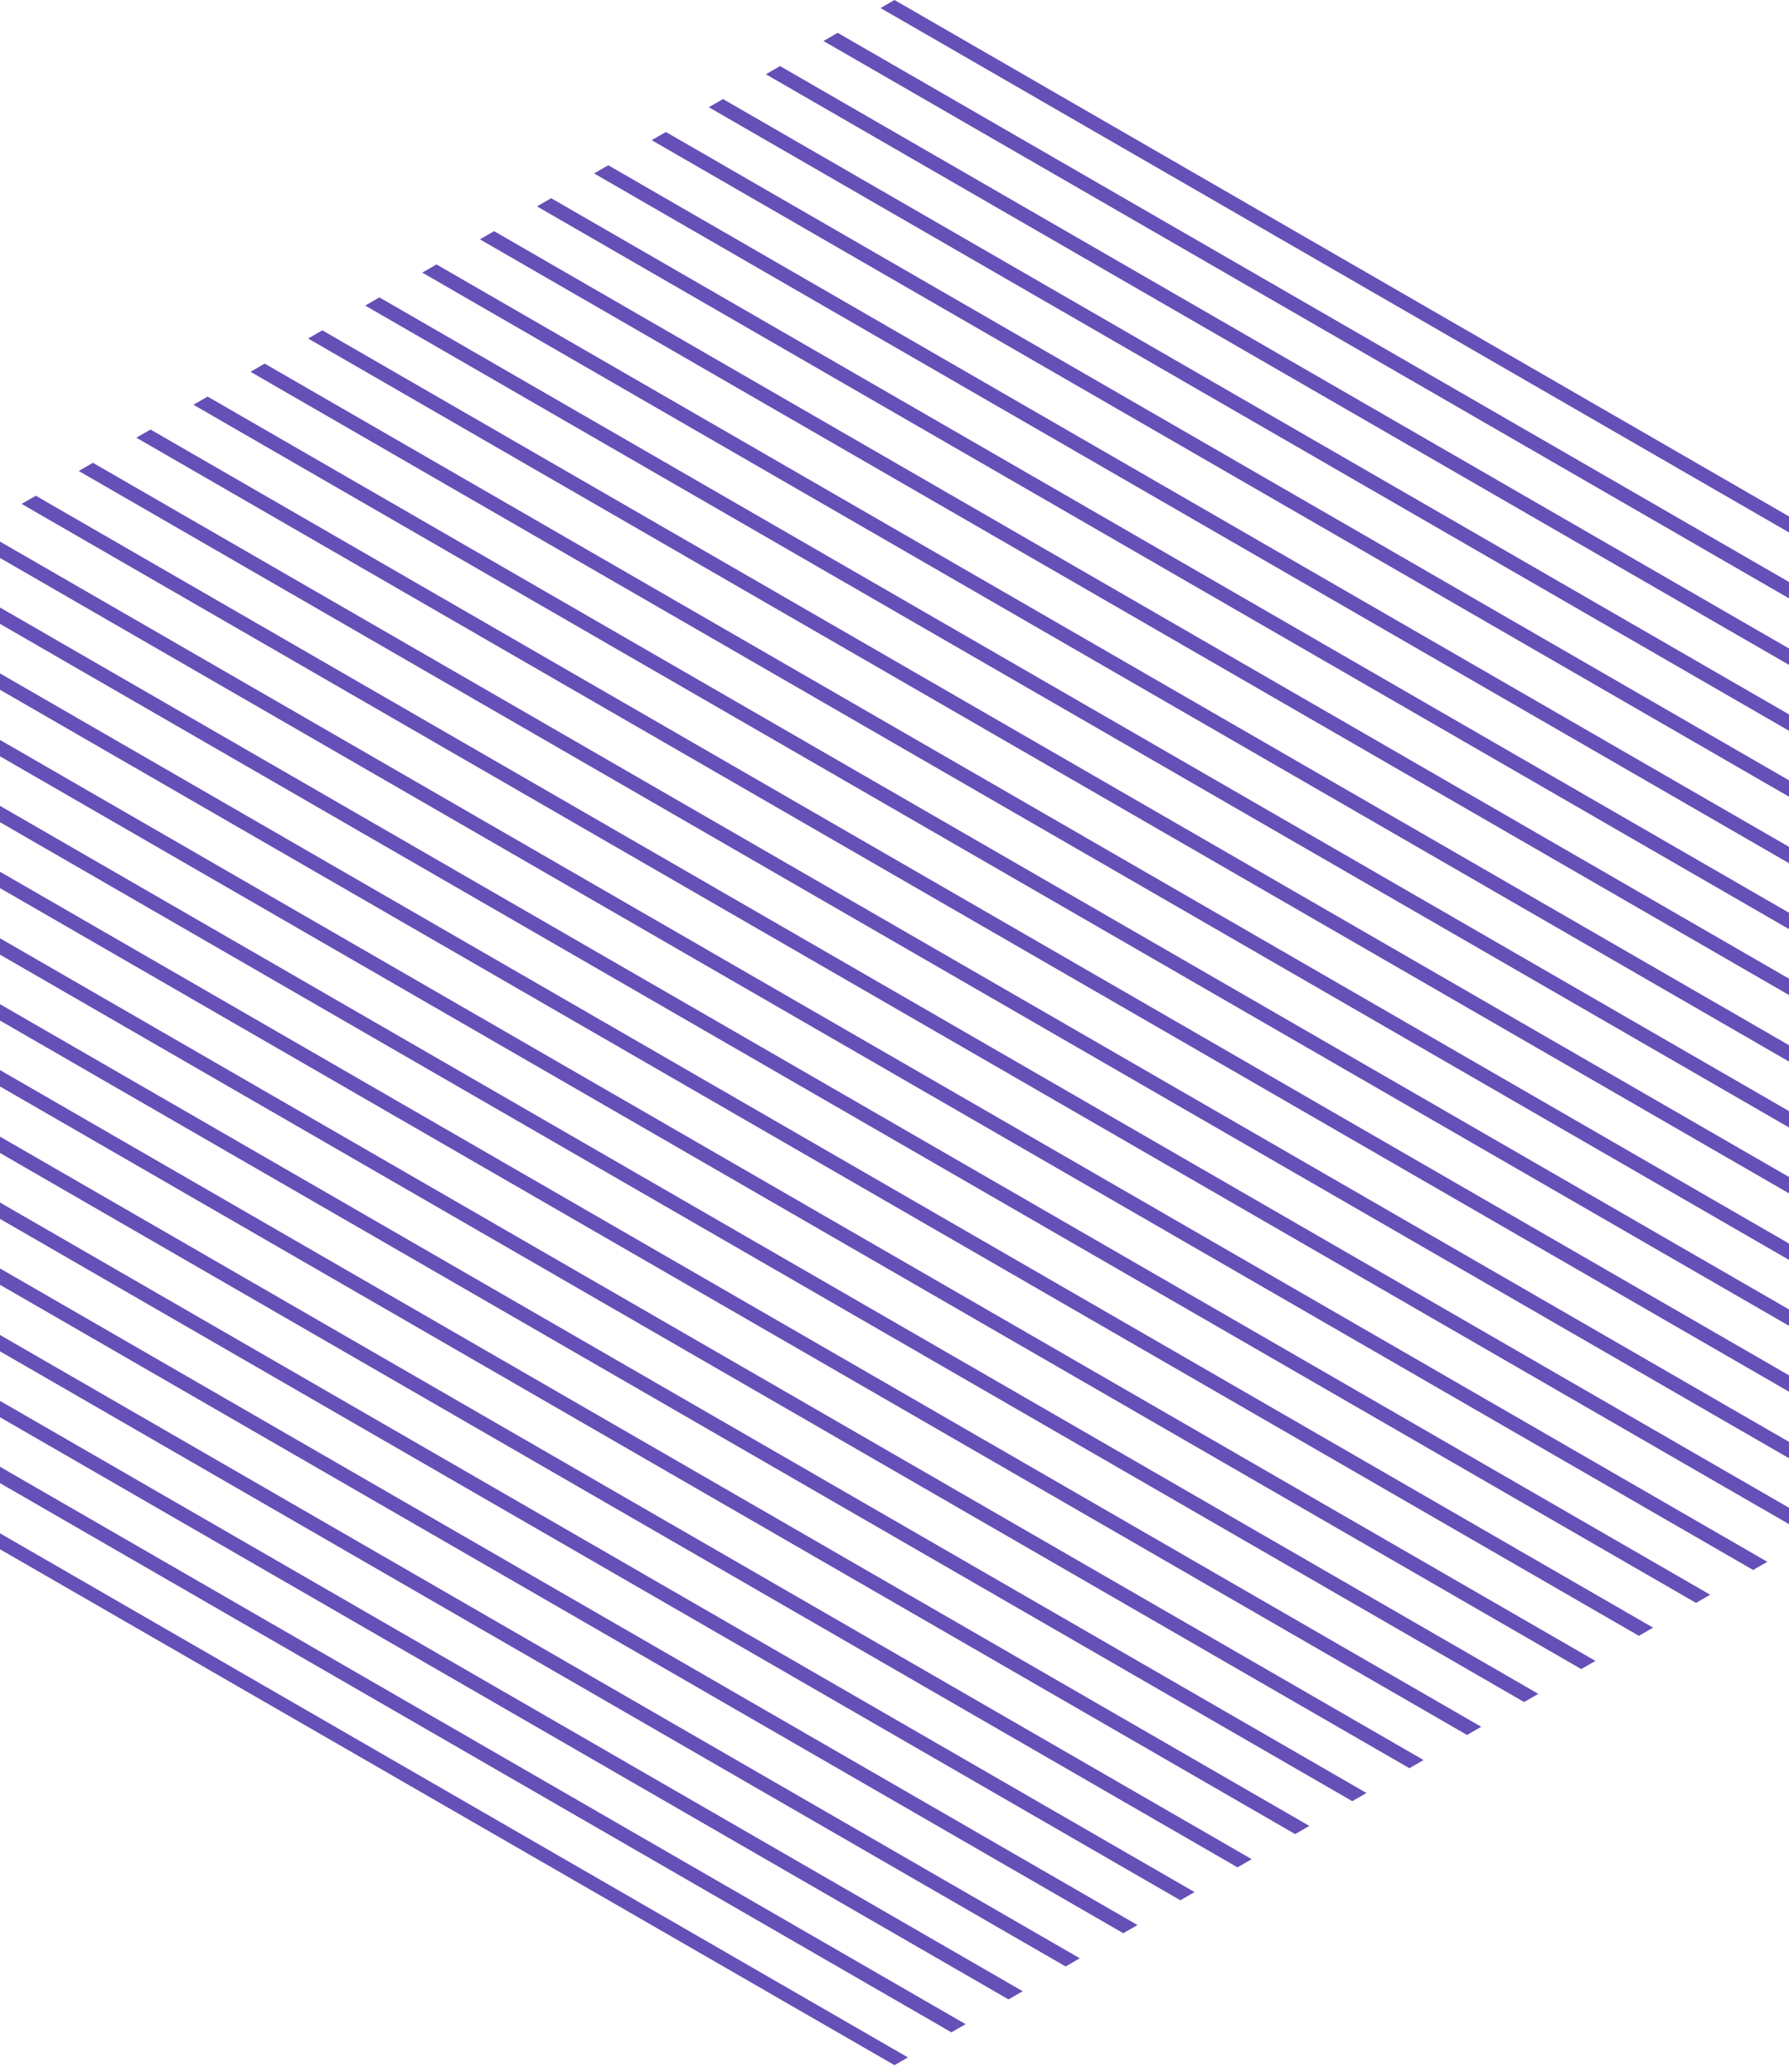 <?xml version="1.0" encoding="utf-8"?>
<!-- Generator: Adobe Illustrator 23.0.4, SVG Export Plug-In . SVG Version: 6.00 Build 0)  -->
<svg version="1.1" id="Layer_1" xmlns="http://www.w3.org/2000/svg" xmlns:xlink="http://www.w3.org/1999/xlink" x="0px" y="0px"
	 viewBox="0 0 328 380" style="enable-background:new 0 0 328 380;" xml:space="preserve">
<style type="text/css">
	.st0{clip-path:url(#SVGID_2_);}
	.st1{fill:#664FB7;}
</style>
<g>
	<defs>
		<polygon id="SVGID_1_" points="164,0 0,94.7 0,284.1 164,378.7 328,284.1 328,94.7 		"/>
	</defs>
	<clipPath id="SVGID_2_">
		<use xlink:href="#SVGID_1_"  style="overflow:visible;"/>
	</clipPath>
	<g class="st0">
		<g>
			<rect x="104" y="11.4" transform="matrix(0.5 -0.866 0.866 0.5 -244.758 262.945)" class="st1" width="2.6" height="664.2"/>
		</g>
		<g>
			<rect x="108.6" y="1.8" transform="matrix(0.5 -0.866 0.866 0.5 -234.257 262.117)" class="st1" width="2.6" height="664.2"/>
		</g>
		<g>
			<rect x="113.1" y="-7.7" transform="matrix(0.5 -0.866 0.866 0.5 -223.756 261.293)" class="st1" width="2.6" height="664.2"/>
		</g>
		<g>
			
				<rect x="117.6" y="-17.2" transform="matrix(0.5 -0.866 0.866 0.5 -213.255 260.465)" class="st1" width="2.6" height="664.2"/>
		</g>
		<g>
			
				<rect x="122.2" y="-26.7" transform="matrix(0.5 -0.866 0.866 0.5 -202.753 259.64)" class="st1" width="2.6" height="664.2"/>
		</g>
		<g>
			
				<rect x="126.7" y="-36.2" transform="matrix(0.5 -0.866 0.866 0.5 -192.253 258.813)" class="st1" width="2.6" height="664.2"/>
		</g>
		<g>
			
				<rect x="131.2" y="-45.7" transform="matrix(0.5 -0.866 0.866 0.5 -181.752 257.988)" class="st1" width="2.6" height="664.2"/>
		</g>
		<g>
			
				<rect x="135.8" y="-55.2" transform="matrix(0.5 -0.866 0.866 0.5 -171.251 257.161)" class="st1" width="2.6" height="664.2"/>
		</g>
		<g>
			
				<rect x="140.3" y="-64.7" transform="matrix(0.5 -0.866 0.866 0.5 -160.75 256.335)" class="st1" width="2.6" height="664.2"/>
		</g>
		<g>
			
				<rect x="144.8" y="-74.2" transform="matrix(0.5 -0.866 0.866 0.5 -150.249 255.508)" class="st1" width="2.6" height="664.2"/>
		</g>
		<g>
			
				<rect x="149.4" y="-83.7" transform="matrix(0.5 -0.866 0.866 0.5 -139.748 254.682)" class="st1" width="2.6" height="664.2"/>
		</g>
		<g>
			<rect x="153.9" y="-93.2" transform="matrix(0.5 -0.866 0.866 0.5 -129.247 253.856)" class="st1" width="2.6" height="664.2"/>
		</g>
		<g>
			
				<rect x="158.4" y="-102.7" transform="matrix(0.5 -0.866 0.866 0.5 -118.746 253.029)" class="st1" width="2.6" height="664.2"/>
		</g>
		<g>
			<rect x="163" y="-112.2" transform="matrix(0.5 -0.866 0.866 0.5 -108.245 252.203)" class="st1" width="2.6" height="664.2"/>
		</g>
		<g>
			<rect x="167.5" y="-121.7" transform="matrix(0.5 -0.866 0.866 0.5 -97.745 251.377)" class="st1" width="2.6" height="664.2"/>
		</g>
		<g>
			<rect x="172" y="-131.3" transform="matrix(0.5 -0.866 0.866 0.5 -87.243 250.551)" class="st1" width="2.6" height="664.2"/>
		</g>
		<g>
			
				<rect x="176.6" y="-140.8" transform="matrix(0.5 -0.866 0.866 0.5 -76.743 249.724)" class="st1" width="2.6" height="664.2"/>
		</g>
		<g>
			
				<rect x="181.1" y="-150.3" transform="matrix(0.5 -0.866 0.866 0.5 -66.24 248.899)" class="st1" width="2.6" height="664.2"/>
		</g>
		<g>
			
				<rect x="185.7" y="-159.8" transform="matrix(0.5 -0.866 0.866 0.5 -55.74 248.072)" class="st1" width="2.6" height="664.2"/>
		</g>
		<g>
			
				<rect x="190.2" y="-169.3" transform="matrix(0.5 -0.866 0.866 0.5 -45.239 247.247)" class="st1" width="2.6" height="664.2"/>
		</g>
		<g>
			
				<rect x="194.7" y="-178.8" transform="matrix(0.5 -0.866 0.866 0.5 -34.738 246.419)" class="st1" width="2.6" height="664.2"/>
		</g>
		<g>
			
				<rect x="199.3" y="-188.3" transform="matrix(0.5 -0.866 0.866 0.5 -24.237 245.594)" class="st1" width="2.6" height="664.2"/>
		</g>
		<g>
			
				<rect x="203.8" y="-197.8" transform="matrix(0.5 -0.866 0.866 0.5 -13.737 244.767)" class="st1" width="2.6" height="664.2"/>
		</g>
		<g>
			<rect x="208.3" y="-207.3" transform="matrix(0.5 -0.866 0.866 0.5 -3.235 243.942)" class="st1" width="2.6" height="664.2"/>
		</g>
		<g>
			<rect x="212.9" y="-216.8" transform="matrix(0.5 -0.866 0.866 0.5 7.265 243.115)" class="st1" width="2.6" height="664.2"/>
		</g>
		<g>
			<rect x="217.4" y="-226.3" transform="matrix(0.5 -0.866 0.866 0.5 17.768 242.289)" class="st1" width="2.6" height="664.2"/>
		</g>
		<g>
			<rect x="221.9" y="-235.8" transform="matrix(0.5 -0.866 0.866 0.5 28.268 241.462)" class="st1" width="2.6" height="664.2"/>
		</g>
		<g>
			<rect x="226.5" y="-245.3" transform="matrix(0.5 -0.866 0.866 0.5 38.768 240.637)" class="st1" width="2.6" height="664.2"/>
		</g>
		<g>
			<rect x="231" y="-254.8" transform="matrix(0.5 -0.866 0.866 0.5 49.27 239.81)" class="st1" width="2.6" height="664.2"/>
		</g>
		<g>
			<rect x="235.5" y="-264.4" transform="matrix(0.5 -0.866 0.866 0.5 59.771 238.984)" class="st1" width="2.6" height="664.2"/>
		</g>
		<g>
			<rect x="240.1" y="-273.9" transform="matrix(0.5 -0.866 0.866 0.5 70.271 238.157)" class="st1" width="2.6" height="664.2"/>
		</g>
		<g>
			<rect x="244.6" y="-283.4" transform="matrix(0.5 -0.866 0.866 0.5 80.773 237.332)" class="st1" width="2.6" height="664.2"/>
		</g>
	</g>
</g>
</svg>
